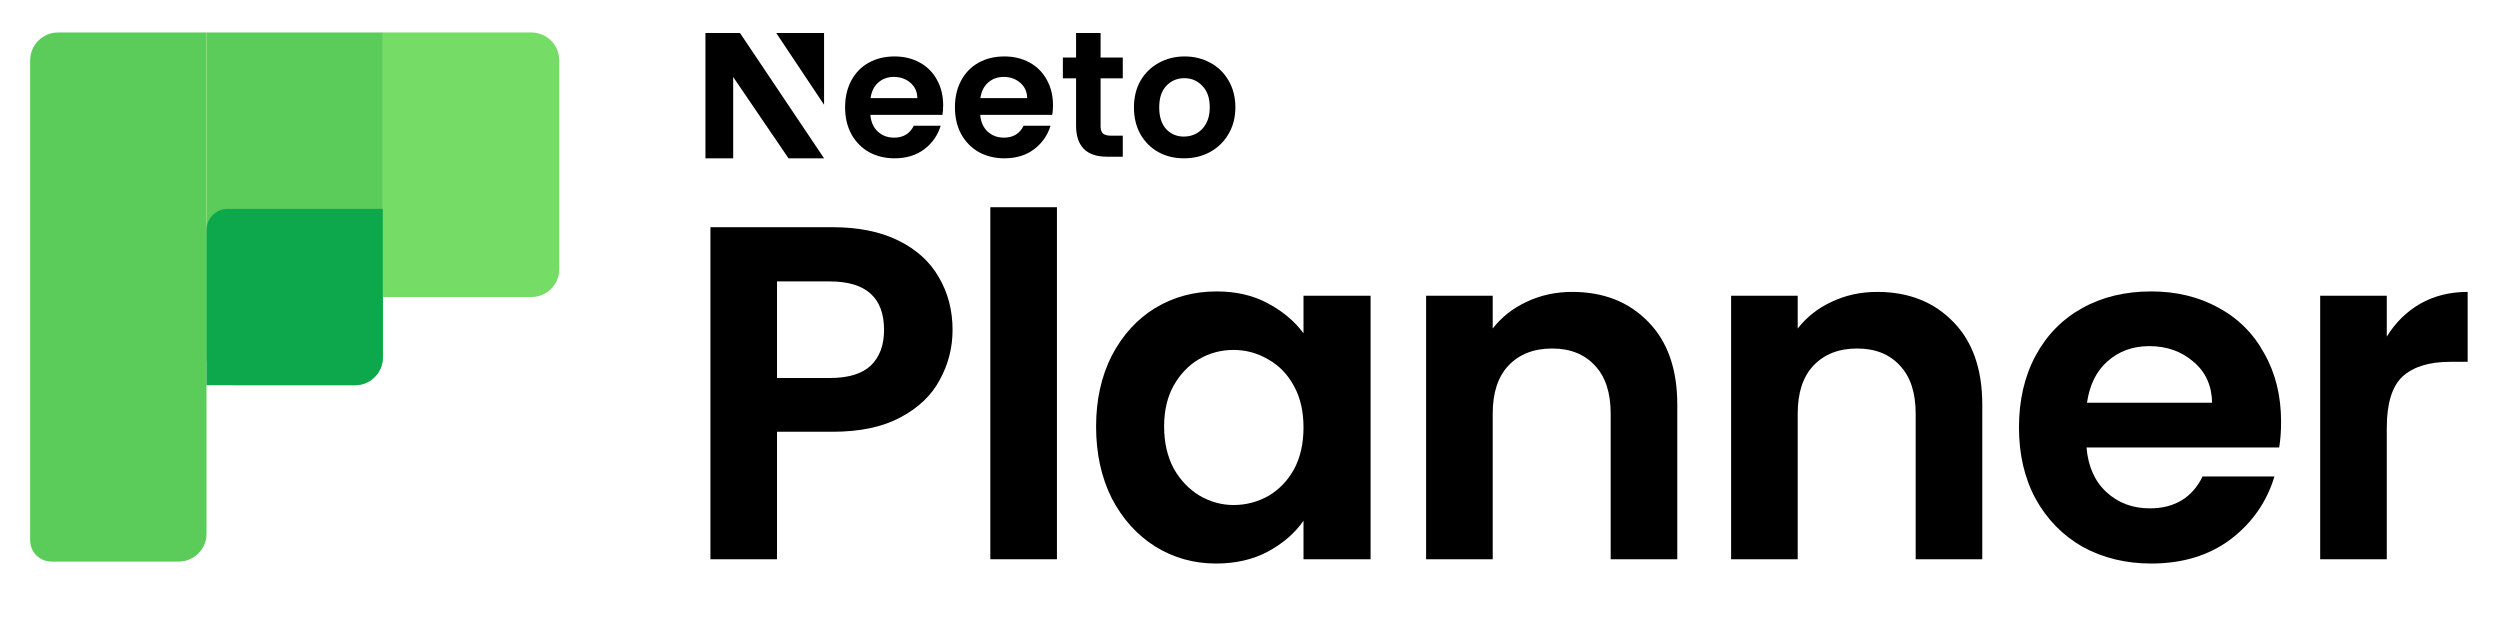 <svg width="606" height="153" viewBox="0 0 606 153" fill="none" xmlns="http://www.w3.org/2000/svg">
  <g clip-path="url(#clip0_318_35894)">
  <path d="M7.312 14.625C7.312 10.897 10.335 7.875 14.062 7.875H50.062V129.375C50.062 133.103 47.04 136.125 43.312 136.125H12.443C9.609 136.125 7.312 133.828 7.312 130.995V14.625Z" fill="#5BCC5A"/>
  <path d="M92.812 86.625C92.812 90.353 89.79 93.375 86.062 93.375H56.812C53.085 93.375 50.062 90.353 50.062 86.625L50.062 7.875H92.812V86.625Z" fill="#5BCC5A"/>
  <path d="M92.812 50.625H55.193C52.359 50.625 50.062 52.922 50.062 55.755V93.375H86.062C89.79 93.375 92.812 90.353 92.812 86.625V50.625Z" fill="#0DA84C"/>
  <path d="M92.812 7.875H128.812C132.54 7.875 135.562 10.897 135.562 14.625V65.25C135.562 68.978 132.54 72 128.812 72H92.812V7.875Z" fill="#75DC66"/>
  </g>
  <path d="M230.901 79.981C230.901 84.286 229.863 88.322 227.787 92.089C225.789 95.856 222.598 98.892 218.216 101.199C213.911 103.505 208.453 104.658 201.842 104.658H188.35V135.562H172.207V55.074H201.842C208.069 55.074 213.373 56.15 217.755 58.302C222.137 60.455 225.404 63.414 227.557 67.181C229.786 70.948 230.901 75.215 230.901 79.981ZM201.15 91.628C205.609 91.628 208.914 90.628 211.067 88.629C213.219 86.554 214.296 83.671 214.296 79.981C214.296 72.14 209.914 68.219 201.15 68.219H188.35V91.628H201.15Z" fill="black"/>
  <path d="M256.2 50.23V135.562H240.056V50.23H256.2Z" fill="black"/>
  <path d="M265.693 103.39C265.693 96.932 266.961 91.205 269.498 86.208C272.112 81.211 275.61 77.367 279.991 74.677C284.45 71.986 289.409 70.641 294.867 70.641C299.633 70.641 303.784 71.602 307.32 73.524C310.934 75.445 313.816 77.867 315.969 80.788V71.679H332.228V135.562H315.969V126.221C313.893 129.22 311.01 131.718 307.32 133.717C303.707 135.639 299.518 136.6 294.751 136.6C289.37 136.6 284.45 135.216 279.991 132.448C275.61 129.681 272.112 125.799 269.498 120.802C266.961 115.728 265.693 109.924 265.693 103.39ZM315.969 103.62C315.969 99.7 315.2 96.356 313.663 93.588C312.125 90.744 310.05 88.591 307.436 87.13C304.822 85.593 302.016 84.824 299.018 84.824C296.02 84.824 293.252 85.555 290.715 87.015C288.179 88.476 286.103 90.628 284.489 93.473C282.951 96.24 282.182 99.546 282.182 103.39C282.182 107.233 282.951 110.616 284.489 113.537C286.103 116.381 288.179 118.572 290.715 120.11C293.329 121.647 296.097 122.416 299.018 122.416C302.016 122.416 304.822 121.686 307.436 120.225C310.05 118.688 312.125 116.535 313.663 113.768C315.2 110.923 315.969 107.541 315.969 103.62Z" fill="black"/>
  <path d="M381.09 70.756C388.7 70.756 394.85 73.178 399.54 78.021C404.229 82.787 406.574 89.475 406.574 98.085V135.562H390.43V100.276C390.43 95.202 389.162 91.32 386.625 88.629C384.088 85.862 380.629 84.478 376.247 84.478C371.788 84.478 368.252 85.862 365.638 88.629C363.101 91.32 361.833 95.202 361.833 100.276V135.562H345.689V71.679H361.833V79.635C363.985 76.868 366.714 74.715 370.02 73.178C373.402 71.563 377.092 70.756 381.09 70.756Z" fill="black"/>
  <path d="M455.02 70.756C462.631 70.756 468.781 73.178 473.47 78.021C478.16 82.787 480.505 89.475 480.505 98.085V135.562H464.361V100.276C464.361 95.202 463.092 91.32 460.555 88.629C458.019 85.862 454.559 84.478 450.177 84.478C445.719 84.478 442.182 85.862 439.569 88.629C437.032 91.32 435.763 95.202 435.763 100.276V135.562H419.62V71.679H435.763V79.635C437.916 76.868 440.645 74.715 443.951 73.178C447.333 71.563 451.023 70.756 455.02 70.756Z" fill="black"/>
  <path d="M552.936 102.236C552.936 104.543 552.782 106.618 552.475 108.463H505.773C506.158 113.076 507.772 116.689 510.616 119.303C513.461 121.916 516.959 123.223 521.11 123.223C527.106 123.223 531.373 120.648 533.91 115.497H551.322C549.477 121.647 545.94 126.721 540.713 130.719C535.486 134.639 529.066 136.6 521.456 136.6C515.306 136.6 509.771 135.254 504.851 132.564C500.008 129.796 496.202 125.914 493.435 120.917C490.744 115.92 489.399 110.155 489.399 103.62C489.399 97.009 490.744 91.205 493.435 86.208C496.125 81.211 499.892 77.367 504.735 74.677C509.579 71.986 515.152 70.641 521.456 70.641C527.529 70.641 532.949 71.948 537.715 74.561C542.558 77.175 546.286 80.904 548.9 85.747C551.591 90.513 552.936 96.01 552.936 102.236ZM536.216 97.624C536.139 93.473 534.64 90.167 531.719 87.707C528.797 85.17 525.223 83.902 520.995 83.902C516.997 83.902 513.615 85.132 510.847 87.592C508.156 89.975 506.504 93.319 505.889 97.624H536.216Z" fill="black"/>
  <path d="M578.557 81.596C580.633 78.213 583.323 75.561 586.629 73.639C590.011 71.717 593.855 70.756 598.16 70.756V87.707H593.894C588.82 87.707 584.976 88.899 582.362 91.282C579.826 93.665 578.557 97.816 578.557 103.735V135.562H562.413V71.679H578.557V81.596Z" fill="black"/>
  <path d="M228.622 25.51C228.622 26.373 228.564 27.15 228.449 27.841H210.978C211.122 29.568 211.726 30.921 212.79 31.899C213.854 32.878 215.163 33.367 216.716 33.367C218.959 33.367 220.555 32.403 221.504 30.474H228.018C227.327 32.777 226.005 34.677 224.049 36.173C222.094 37.641 219.692 38.375 216.845 38.375C214.544 38.375 212.474 37.871 210.633 36.864C208.822 35.828 207.398 34.374 206.363 32.504C205.356 30.633 204.853 28.474 204.853 26.028C204.853 23.552 205.356 21.38 206.363 19.509C207.369 17.638 208.778 16.199 210.59 15.191C212.402 14.184 214.487 13.681 216.845 13.681C219.117 13.681 221.144 14.17 222.927 15.148C224.739 16.127 226.134 17.523 227.112 19.336C228.118 21.12 228.622 23.178 228.622 25.51ZM222.367 23.783C222.338 22.229 221.777 20.991 220.684 20.07C219.592 19.12 218.254 18.645 216.673 18.645C215.177 18.645 213.912 19.106 212.877 20.027C211.87 20.919 211.252 22.171 211.022 23.783H222.367Z" fill="black"/>
  <path d="M255.245 25.51C255.245 26.373 255.188 27.15 255.073 27.841H237.602C237.746 29.568 238.35 30.921 239.414 31.899C240.478 32.878 241.787 33.367 243.34 33.367C245.583 33.367 247.179 32.403 248.128 30.474H254.641C253.951 32.777 252.628 34.677 250.673 36.173C248.717 37.641 246.316 38.375 243.469 38.375C241.168 38.375 239.098 37.871 237.257 36.864C235.445 35.828 234.022 34.374 232.987 32.504C231.98 30.633 231.477 28.474 231.477 26.028C231.477 23.552 231.98 21.38 232.987 19.509C233.993 17.638 235.402 16.199 237.214 15.191C239.026 14.184 241.111 13.681 243.469 13.681C245.741 13.681 247.768 14.17 249.551 15.148C251.363 16.127 252.758 17.523 253.736 19.336C254.742 21.12 255.245 23.178 255.245 25.51ZM248.99 23.783C248.962 22.229 248.401 20.991 247.308 20.07C246.215 19.12 244.878 18.645 243.296 18.645C241.801 18.645 240.536 19.106 239.5 20.027C238.494 20.919 237.875 22.171 237.645 23.783H248.99Z" fill="black"/>
  <path d="M266.785 18.987V30.662C266.785 31.467 266.997 32 267.371 32.374C267.774 32.719 268.435 32.892 269.356 32.892H272.16V37.986H268.364C263.273 37.986 260.838 35.383 260.838 30.433V18.987H257.636V13.951H260.838V8H266.785V13.951H272.16V18.987H266.785Z" fill="black"/>
  <path d="M286.989 38.375C284.689 38.375 282.618 37.871 280.778 36.864C278.937 35.828 277.485 34.374 276.421 32.504C275.385 30.633 274.868 28.474 274.868 26.028C274.868 23.581 275.4 21.423 276.464 19.552C277.557 17.681 279.038 16.242 280.907 15.235C282.776 14.199 284.861 13.681 287.162 13.681C289.463 13.681 291.548 14.199 293.417 15.235C295.286 16.242 296.753 17.681 297.817 19.552C298.91 21.423 299.456 23.581 299.456 26.028C299.456 28.474 298.895 30.633 297.774 32.504C296.681 34.374 295.185 35.828 293.287 36.864C291.418 37.871 289.319 38.375 286.989 38.375ZM286.989 33.108C288.082 33.108 289.103 32.849 290.052 32.331C291.03 31.784 291.806 30.978 292.382 29.913C292.957 28.848 293.244 27.553 293.244 26.028C293.244 23.754 292.64 22.013 291.432 20.804C290.253 19.566 288.801 18.948 287.076 18.948C285.35 18.948 283.898 19.566 282.719 20.804C281.568 22.013 280.993 23.754 280.993 26.028C280.993 28.302 281.554 30.057 282.676 31.295C283.826 32.504 285.264 33.108 286.989 33.108Z" fill="black"/>
  <path d="M199.752 8H188.159L199.752 25.39V8Z" fill="black"/>
  <path d="M171 38.375L171 8H179.372L199.752 38.375H191.136L177.724 18.666V38.375H171Z" fill="black"/>
  <defs>
  <clipPath id="clip0_318_35894">
  <rect width="128.25" height="128.25" fill="white" transform="translate(7.312 7.875)"/>
  </clipPath>
  </defs>
</svg>
